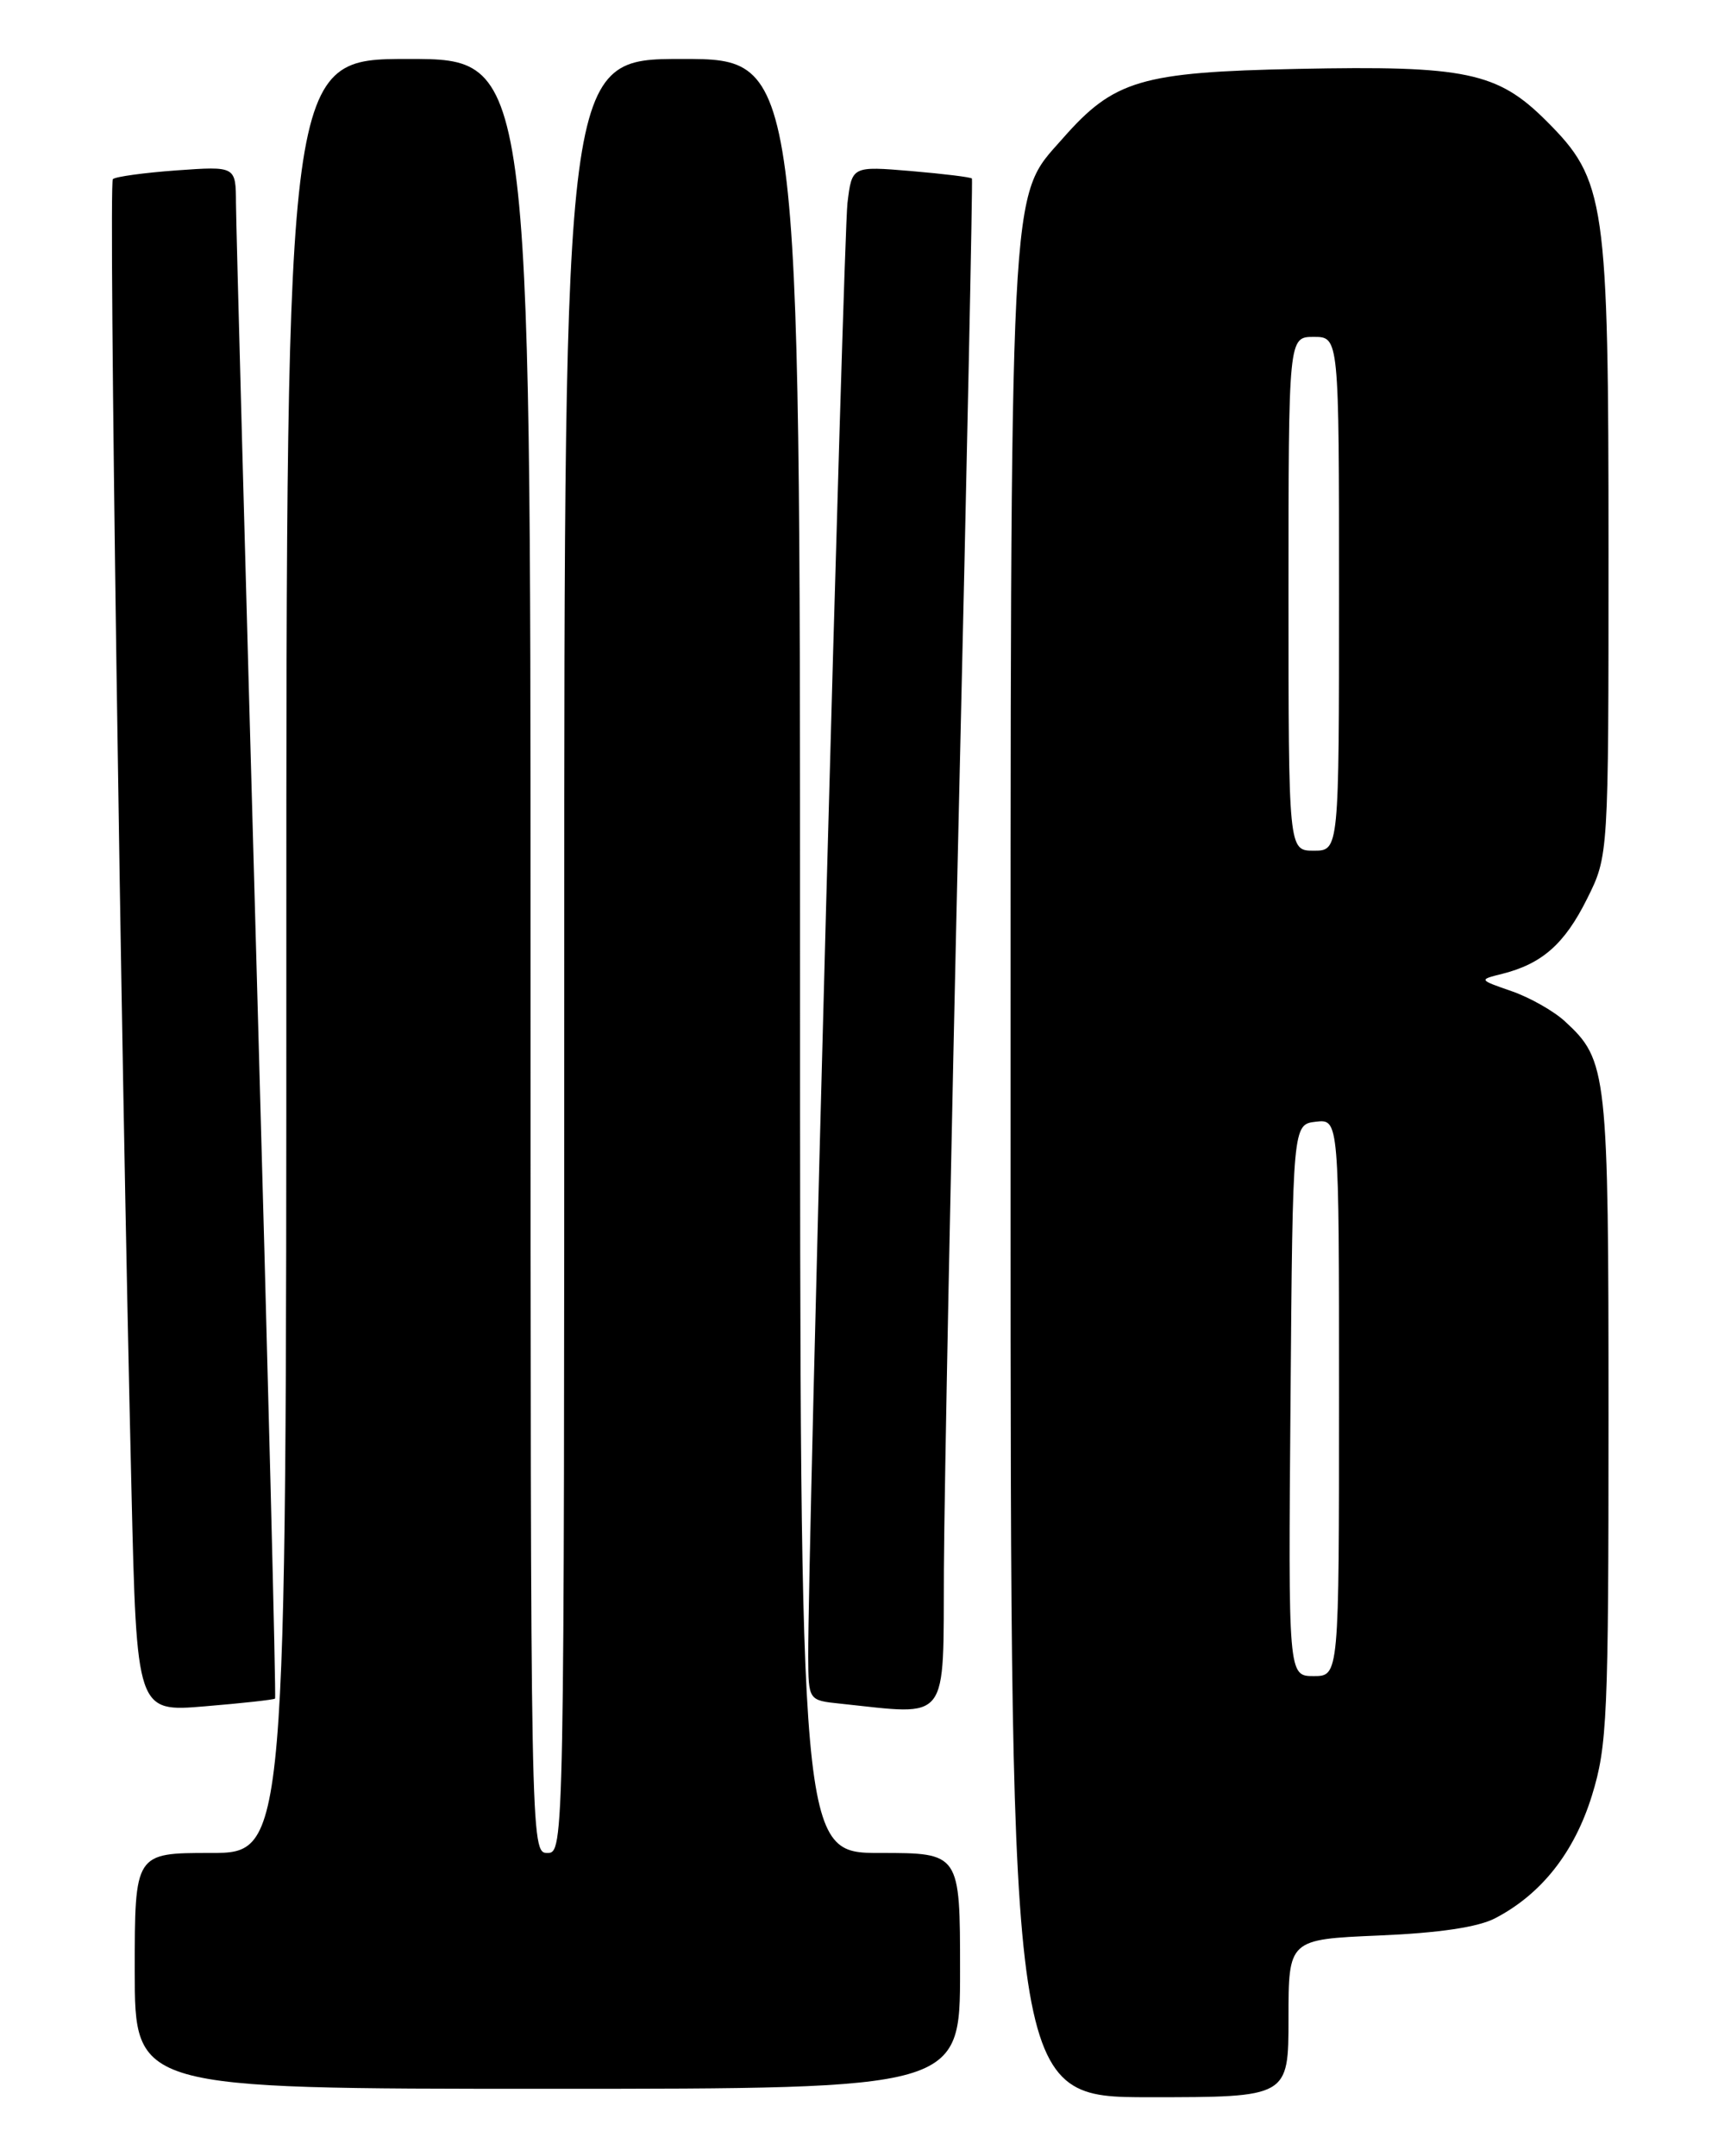 <?xml version="1.0" encoding="UTF-8" standalone="no"?>
<!DOCTYPE svg PUBLIC "-//W3C//DTD SVG 1.1//EN" "http://www.w3.org/Graphics/SVG/1.1/DTD/svg11.dtd" >
<svg xmlns="http://www.w3.org/2000/svg" xmlns:xlink="http://www.w3.org/1999/xlink" version="1.1" viewBox="0 0 204 256">
 <g >
 <path fill="currentColor"
d=" M 153.00 239.63 C 153.00 230.26 153.00 230.26 163.75 229.80 C 170.89 229.50 175.53 228.81 177.56 227.74 C 183.04 224.88 186.94 219.93 189.03 213.18 C 190.85 207.29 191.00 203.79 191.00 168.36 C 191.00 127.15 190.86 125.90 185.83 121.27 C 184.50 120.04 181.65 118.43 179.49 117.68 C 175.57 116.32 175.57 116.32 178.39 115.62 C 183.11 114.43 185.79 112.07 188.45 106.72 C 191.00 101.61 191.00 101.61 191.00 65.49 C 191.00 23.77 190.66 21.39 183.62 14.36 C 177.82 8.56 174.05 7.77 154.09 8.18 C 135.47 8.56 132.28 9.51 126.20 16.43 C 119.77 23.75 120.00 19.15 120.00 139.68 C 120.00 249.00 120.00 249.00 136.50 249.00 C 153.00 249.00 153.00 249.00 153.00 239.63 Z  M 114.00 234.00 C 114.00 220.00 114.00 220.00 104.50 220.00 C 95.00 220.00 95.00 220.00 95.00 113.50 C 95.00 7.00 95.00 7.00 81.00 7.00 C 67.00 7.00 67.00 7.00 67.00 113.50 C 67.00 219.33 66.99 220.00 65.00 220.00 C 63.01 220.00 63.00 219.33 63.00 113.50 C 63.00 7.00 63.00 7.00 48.50 7.00 C 34.00 7.00 34.00 7.00 34.00 113.50 C 34.00 220.00 34.00 220.00 25.00 220.00 C 16.00 220.00 16.00 220.00 16.00 234.00 C 16.00 248.00 16.00 248.00 65.00 248.00 C 114.00 248.00 114.00 248.00 114.00 234.00 Z  M 32.66 201.67 C 32.80 201.54 31.81 162.52 30.47 114.96 C 29.14 67.41 28.03 26.53 28.02 24.12 C 28.00 19.73 28.00 19.73 20.96 20.23 C 17.09 20.51 13.69 20.98 13.40 21.27 C 12.88 21.78 14.32 122.84 15.61 176.88 C 16.23 203.27 16.23 203.27 24.32 202.59 C 28.77 202.22 32.53 201.81 32.66 201.67 Z  M 112.08 186.25 C 112.13 177.04 112.93 136.20 113.87 95.50 C 114.82 54.80 115.51 21.37 115.41 21.20 C 115.32 21.04 112.07 20.64 108.20 20.31 C 101.16 19.72 101.16 19.72 100.63 24.11 C 100.15 28.15 95.91 184.89 95.97 196.69 C 96.00 201.88 96.00 201.88 99.75 202.27 C 112.89 203.65 111.99 204.81 112.08 186.25 Z  M 153.24 166.25 C 153.50 133.50 153.50 133.50 156.25 133.18 C 159.00 132.87 159.00 132.87 159.00 165.93 C 159.00 199.00 159.00 199.00 155.99 199.00 C 152.97 199.00 152.97 199.00 153.24 166.25 Z  M 153.00 70.50 C 153.00 40.00 153.00 40.00 156.00 40.00 C 159.00 40.00 159.00 40.00 159.00 70.50 C 159.00 101.00 159.00 101.00 156.00 101.00 C 153.00 101.00 153.00 101.00 153.00 70.50 Z "/>
</g>
</svg>